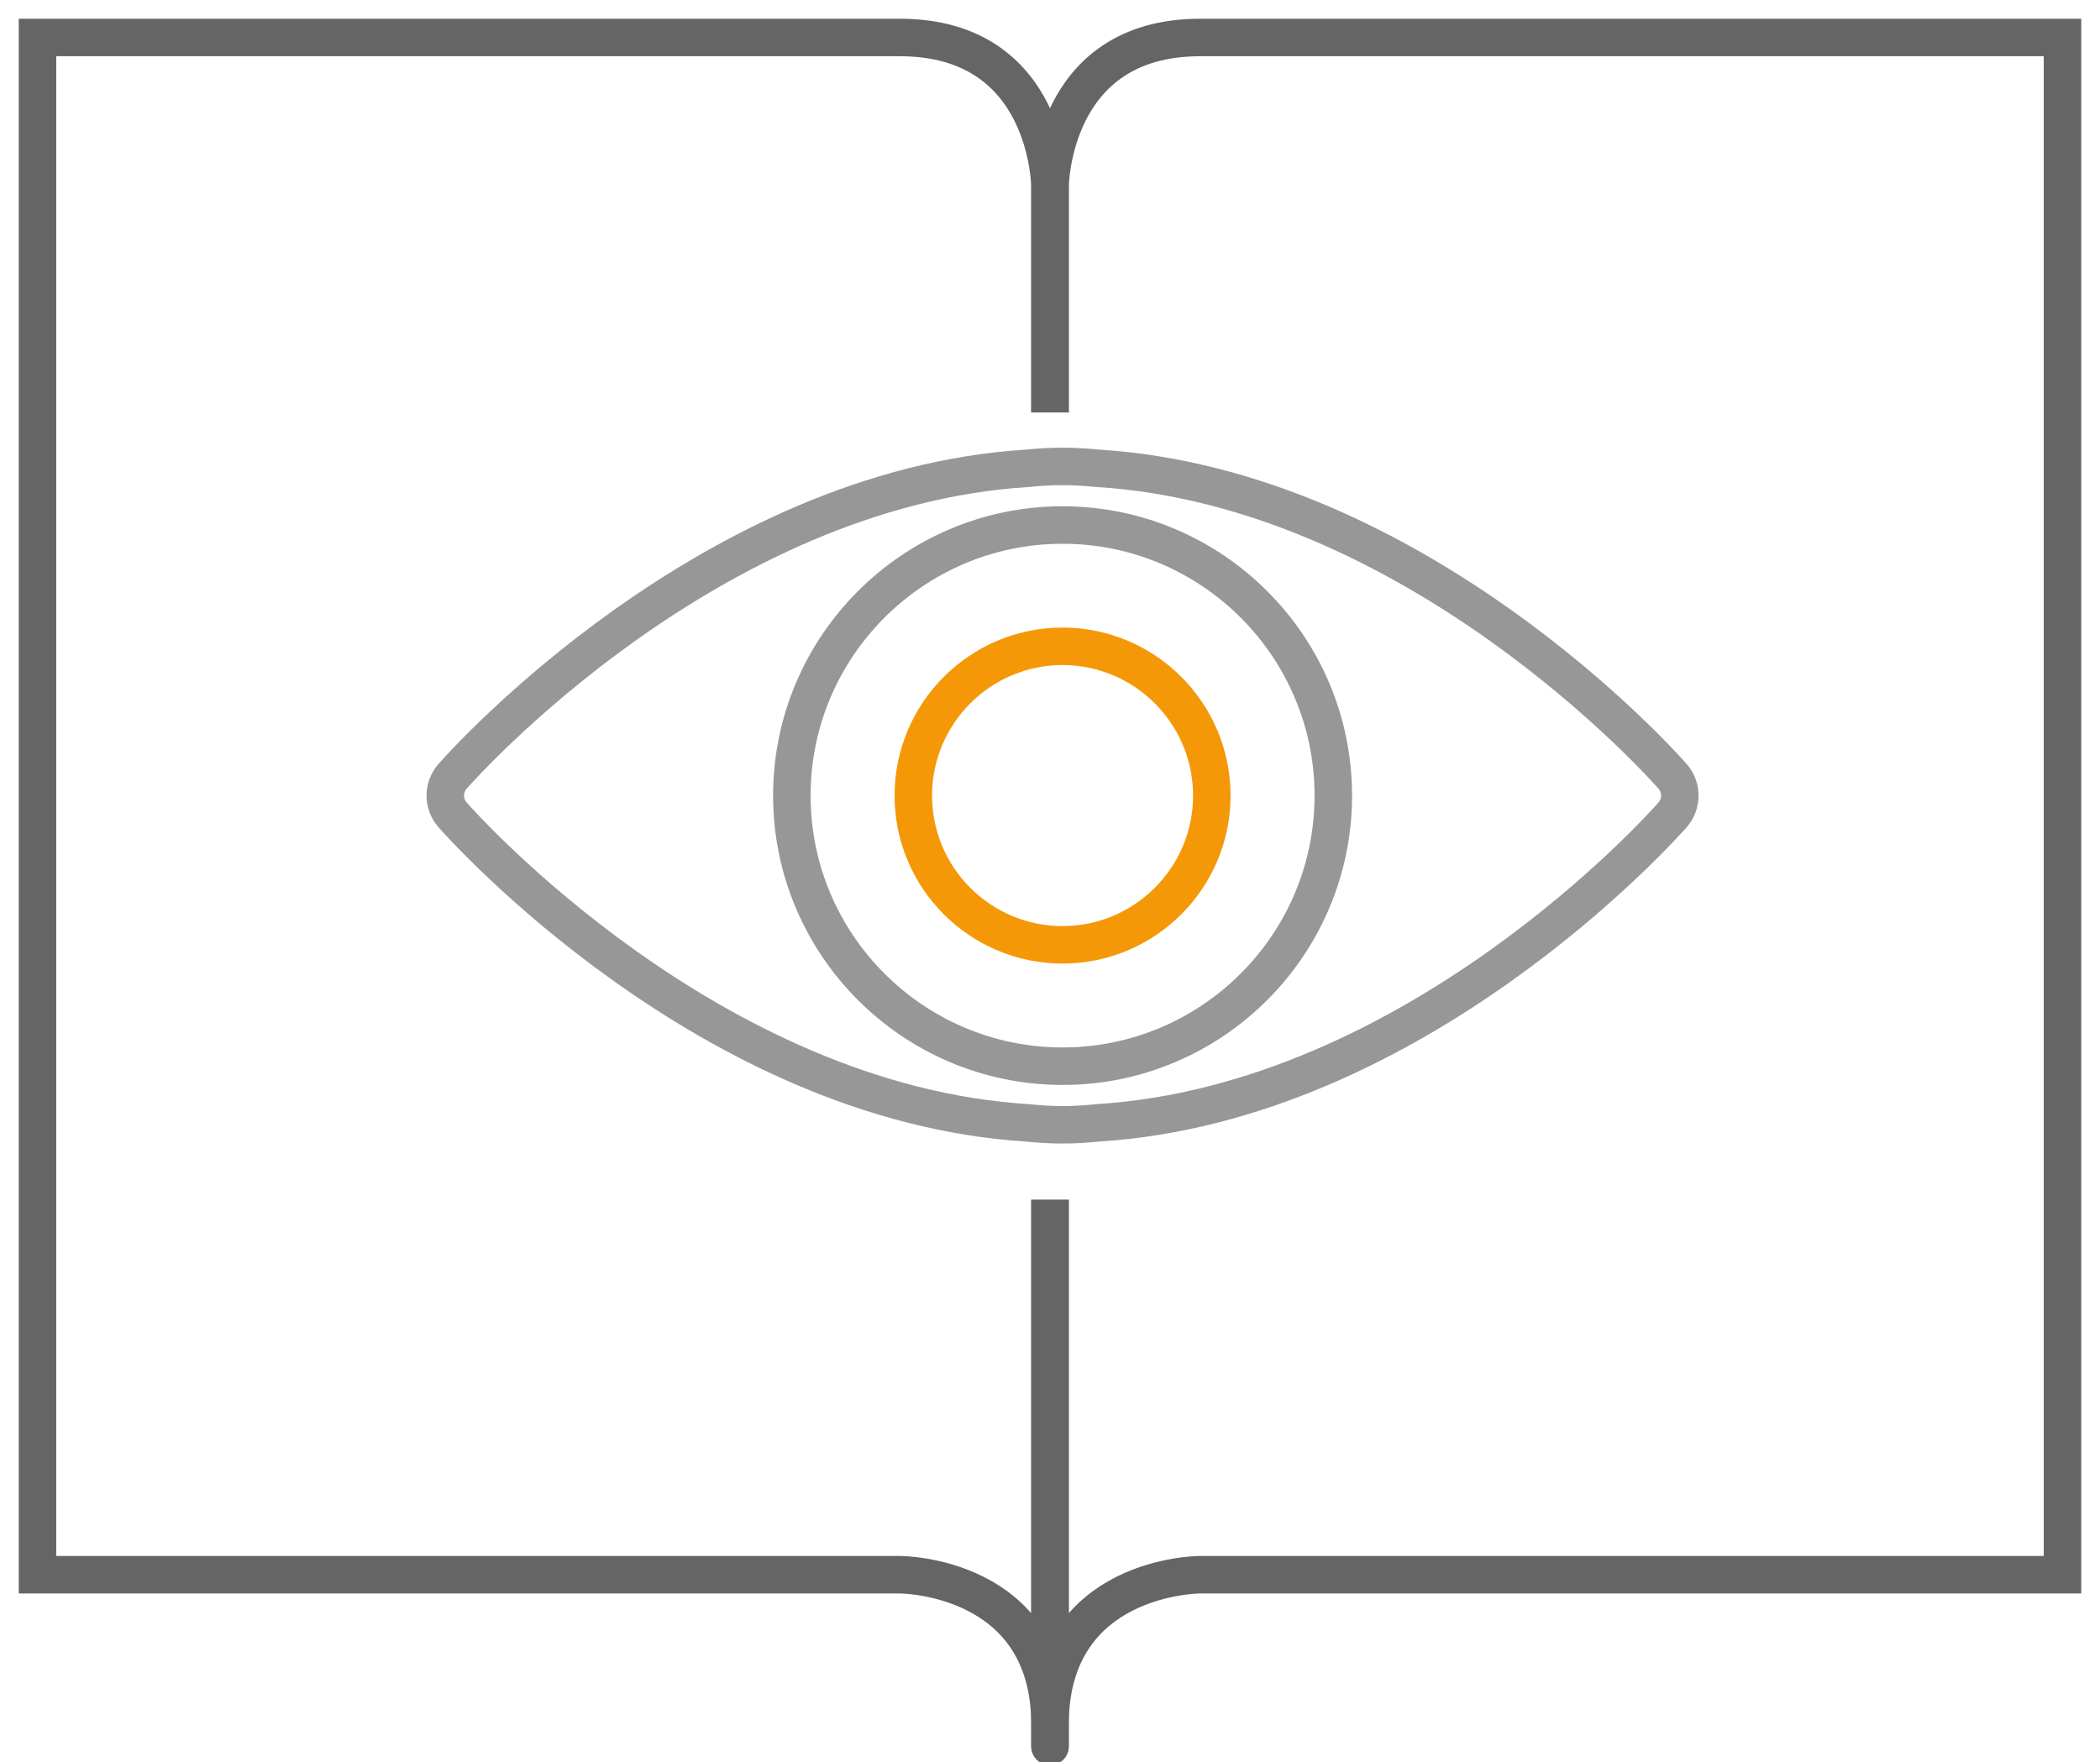 <?xml version="1.0" encoding="UTF-8" standalone="no"?>
<svg width="56px" height="47px" viewBox="0 0 56 47" version="1.1" xmlns="http://www.w3.org/2000/svg" xmlns:xlink="http://www.w3.org/1999/xlink">
    <!-- Generator: Sketch 3.7.2 (28276) - http://www.bohemiancoding.com/sketch -->
    <title>Icon / Outline</title>
    <desc>Created with Sketch.</desc>
    <defs></defs>
    <g id="Lithan---Product---Create/Edit-(Desktop)-Satya-Option-02" stroke="none" stroke-width="1" fill="none" fill-rule="evenodd">
        <g id="00---Product-(Create)---Intro" transform="translate(-1007, -231)">
            <g id="Content-/-Basic-Data" transform="translate(-1, 0)">
                <g id="Dropdown" transform="translate(322, 185)">
                    <g id="Group-6" transform="translate(629, 0)">
                        <g id="Icon-/-Outline" transform="translate(58, 47)">
                            <path d="M27,10 L27,4 C27,4 27,2.66453526e-15 23,4.4408921e-15 C19,5.32907052e-15 0,1.62420446e-15 0,1.62420446e-15 L2.51052594e-15,41 L23,41 C23,41 27,41 27,45 C27,49 27,31 27,31" id="Path-1361" stroke="#656565"></path>
                            <path d="M54,10 L54,4 C54,4 54,2.66453526e-15 50,4.4408921e-15 C46,5.32907052e-15 27,1.62420446e-15 27,1.62420446e-15 L27,41 L50,41 C50,41 54,41 54,45 C54,49 54,31 54,31" id="Path-1361" stroke="#656565" transform="translate(40.5, 22.79) scale(-1, 1) translate(-40.5, -22.79) "></path>
                            <path d="M27.334,16.238 C25.139,16.238 23.355,18.025 23.355,20.22 C23.355,22.414 25.139,24.2 27.334,24.2 C29.53,24.2 31.315,22.414 31.315,20.22 C31.315,18.025 29.53,16.238 27.334,16.238" id="Path" stroke="#F59807"></path>
                            <path d="M27.349,27.437 C27.344,27.437 27.339,27.439 27.334,27.439 C27.33,27.439 27.325,27.437 27.321,27.437 C23.347,27.429 20.116,24.195 20.116,20.22 C20.116,16.245 23.347,13.011 27.321,13.003 C27.325,13.003 27.33,13.001 27.334,13.001 C27.339,13.001 27.344,13.003 27.349,13.003 C31.323,13.011 34.555,16.245 34.555,20.22 C34.555,24.195 31.323,27.429 27.349,27.437" id="Path" stroke="#979797"></path>
                            <path d="M43.602,19.705 C43.316,19.378 36.731,12.014 28.27,11.49 C27.962,11.459 27.65,11.44 27.334,11.44 C27.019,11.44 26.707,11.459 26.399,11.49 C17.938,12.014 11.355,19.378 11.069,19.705 C10.81,20 10.81,20.44 11.069,20.734 C11.355,21.06 17.938,28.425 26.399,28.948 C26.707,28.981 27.019,29 27.334,29 C27.65,29 27.962,28.981 28.27,28.948 C36.731,28.425 43.316,21.06 43.602,20.734 C43.859,20.44 43.859,20 43.602,19.705" id="Path" stroke="#979797"></path>
                        </g>
                    </g>
                </g>
            </g>
        </g>
    </g>
</svg>
